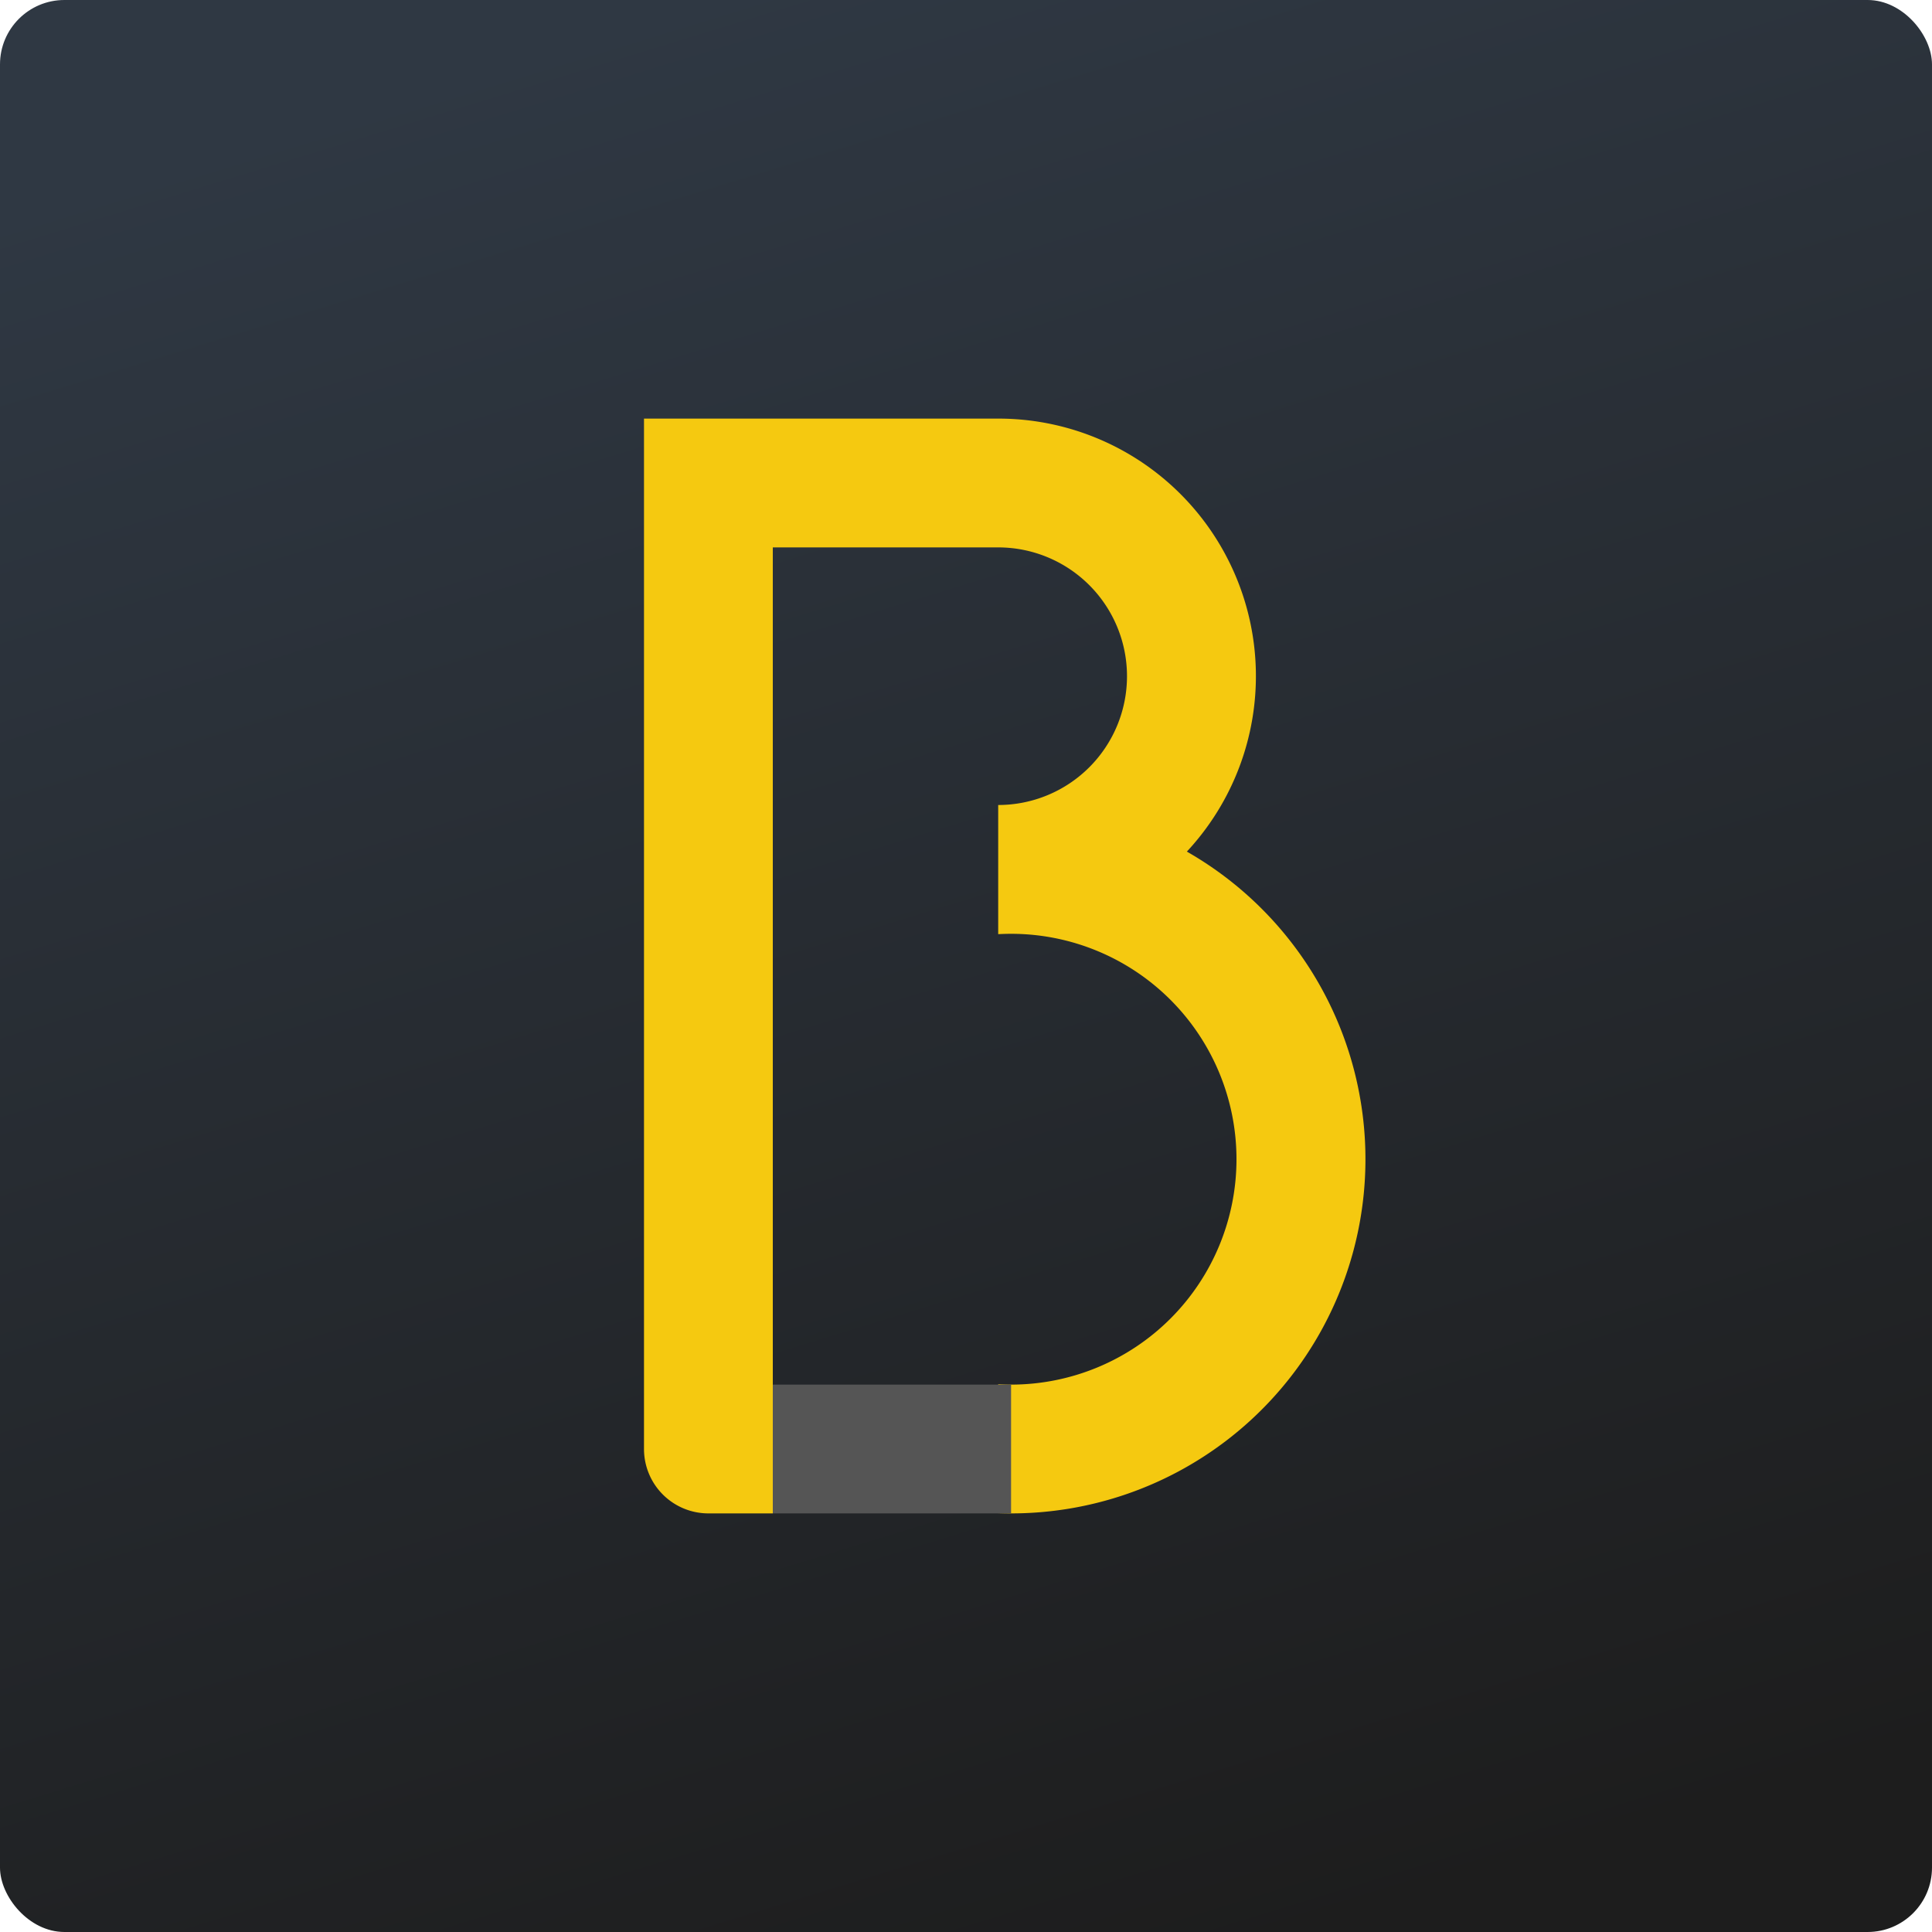 <svg xmlns="http://www.w3.org/2000/svg" width="300" height="300" viewBox="0 0 300 300">
    <defs>
        <style>
            .cls-1{fill:url(#linear-gradient)}.cls-2{fill:#f5c910}.cls-3{fill:#555}
        </style>
        <linearGradient id="linear-gradient" x1=".368" x2=".675" y2="1" gradientUnits="objectBoundingBox">
            <stop offset="0" stop-color="#2f3843"/>
            <stop offset="1" stop-color="#1d1d1d"/>
        </linearGradient>
    </defs>
    <g id="btn_bom_n" transform="translate(-522 -4458)">
        <rect id="Rectangle_1656" width="300" height="300" class="cls-1" data-name="Rectangle 1656" rx="10" transform="translate(522 4458)"/>
        <g id="Group_3673" data-name="Group 3673" transform="translate(6872 2122)">
            <path id="Union_234" d="M55 169.964v-20.02c.656.037 1.328.057 2 .057a35 35 0 0 0 0-70c-.665 0-1.338.019-2 .056V60a20 20 0 1 0 0-40H20v150H10a10 10 0 0 1-10-10V0h55a39.987 39.987 0 0 1 29.295 67.236A55 55 0 0 1 57 170c-.664 0-1.336-.012-2-.036z" class="cls-2" data-name="Union 234" transform="translate(-6250 2401)"/>
            <path id="Rectangle_2743" d="M0 0h37v20H0z" class="cls-3" data-name="Rectangle 2743" transform="translate(-6230 2551)"/>
        </g>
    </g>
</svg>
